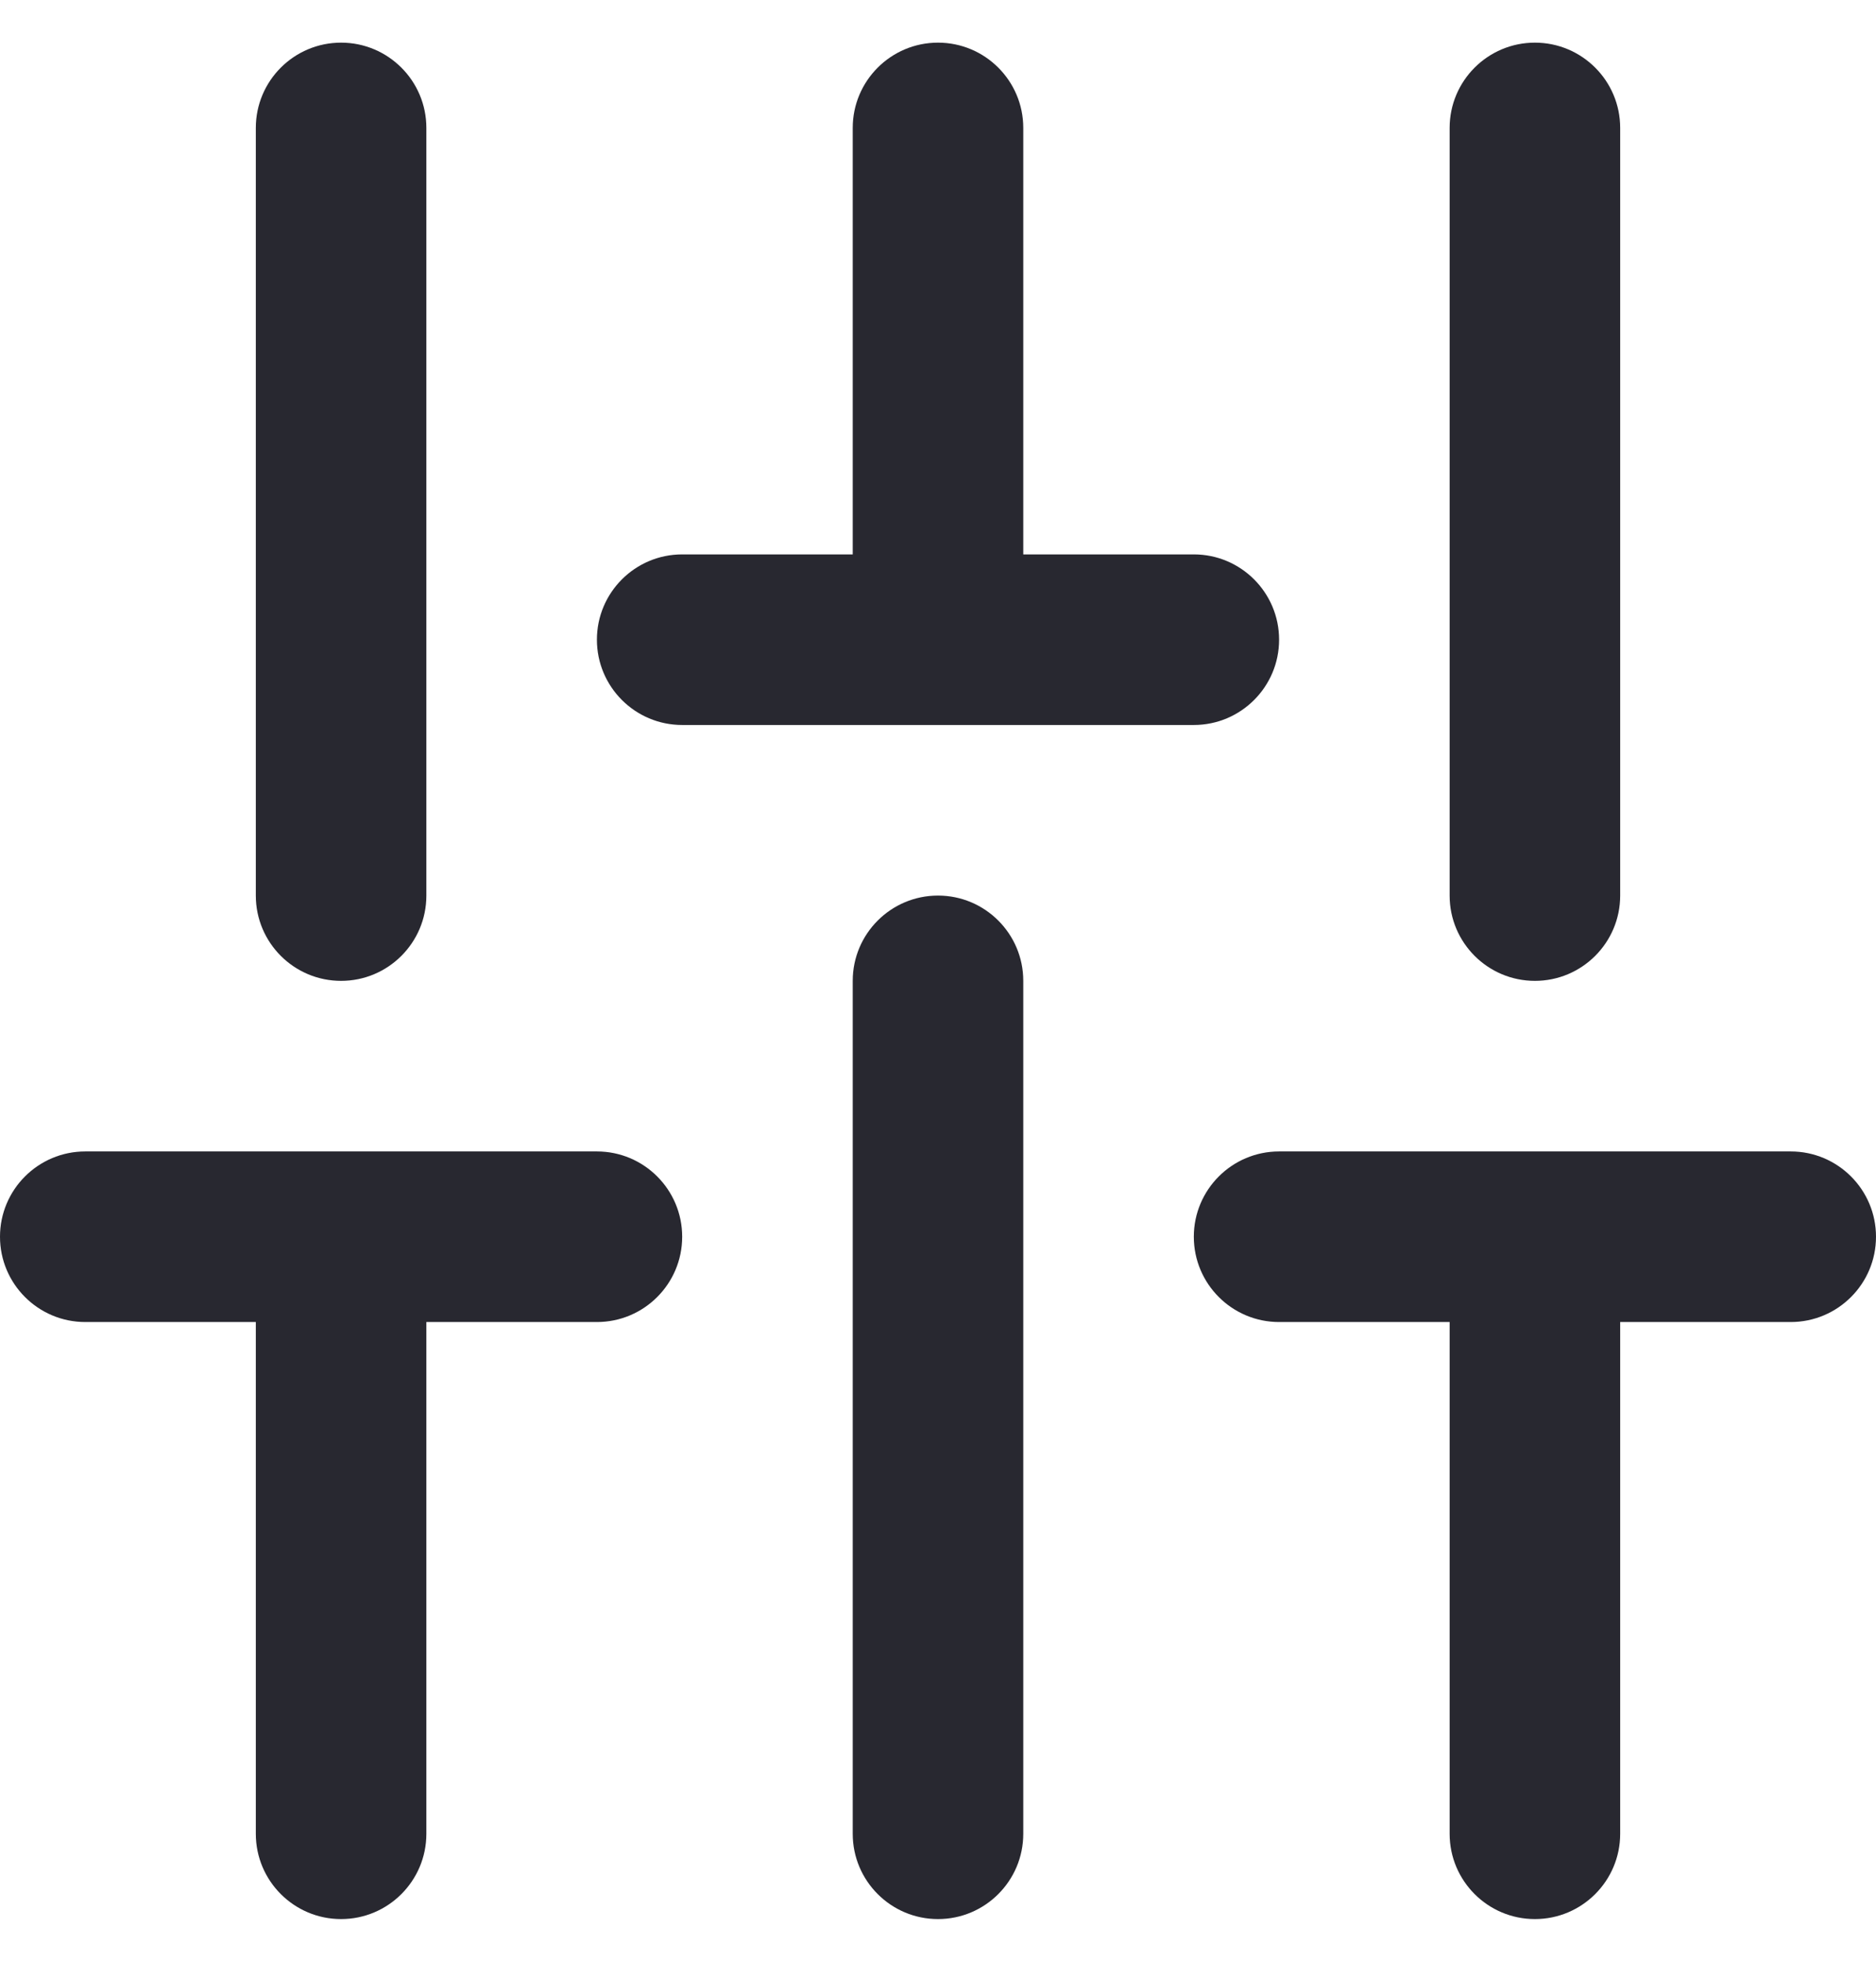 <svg width="22" height="23" viewBox="0 0 22 23" fill="none" xmlns="http://www.w3.org/2000/svg">
<path fill-rule="evenodd" clip-rule="evenodd" d="M4 0.5C4.552 0.5 5 0.948 5 1.5V10.5C5 11.052 4.552 11.5 4 11.5C3.448 11.5 3 11.052 3 10.5V1.5C3 0.948 3.448 0.5 4 0.5ZM11 0.5C11.552 0.5 12 0.948 12 1.5V6.5H14C14.552 6.5 15 6.948 15 7.5C15 8.052 14.552 8.5 14 8.5H8C7.448 8.5 7 8.052 7 7.5C7 6.948 7.448 6.5 8 6.5H10V1.5C10 0.948 10.448 0.5 11 0.5ZM18 0.5C18.552 0.5 19 0.948 19 1.5V10.5C19 11.052 18.552 11.5 18 11.5C17.448 11.5 17 11.052 17 10.5V1.5C17 0.948 17.448 0.5 18 0.5ZM11 10.5C11.552 10.5 12 10.948 12 11.5V21.5C12 22.052 11.552 22.5 11 22.5C10.448 22.5 10 22.052 10 21.5V11.5C10 10.948 10.448 10.5 11 10.5ZM0 14.5C0 13.948 0.448 13.5 1 13.5H7C7.552 13.5 8 13.948 8 14.5C8 15.052 7.552 15.5 7 15.5H5V21.5C5 22.052 4.552 22.5 4 22.5C3.448 22.5 3 22.052 3 21.5V15.5H1C0.448 15.5 0 15.052 0 14.5ZM14 14.5C14 13.948 14.448 13.5 15 13.5H21C21.552 13.5 22 13.948 22 14.5C22 15.052 21.552 15.5 21 15.5H19V21.5C19 22.052 18.552 22.5 18 22.5C17.448 22.5 17 22.052 17 21.5V15.5H15C14.448 15.5 14 15.052 14 14.5Z" fill="#282830"/>
</svg>
